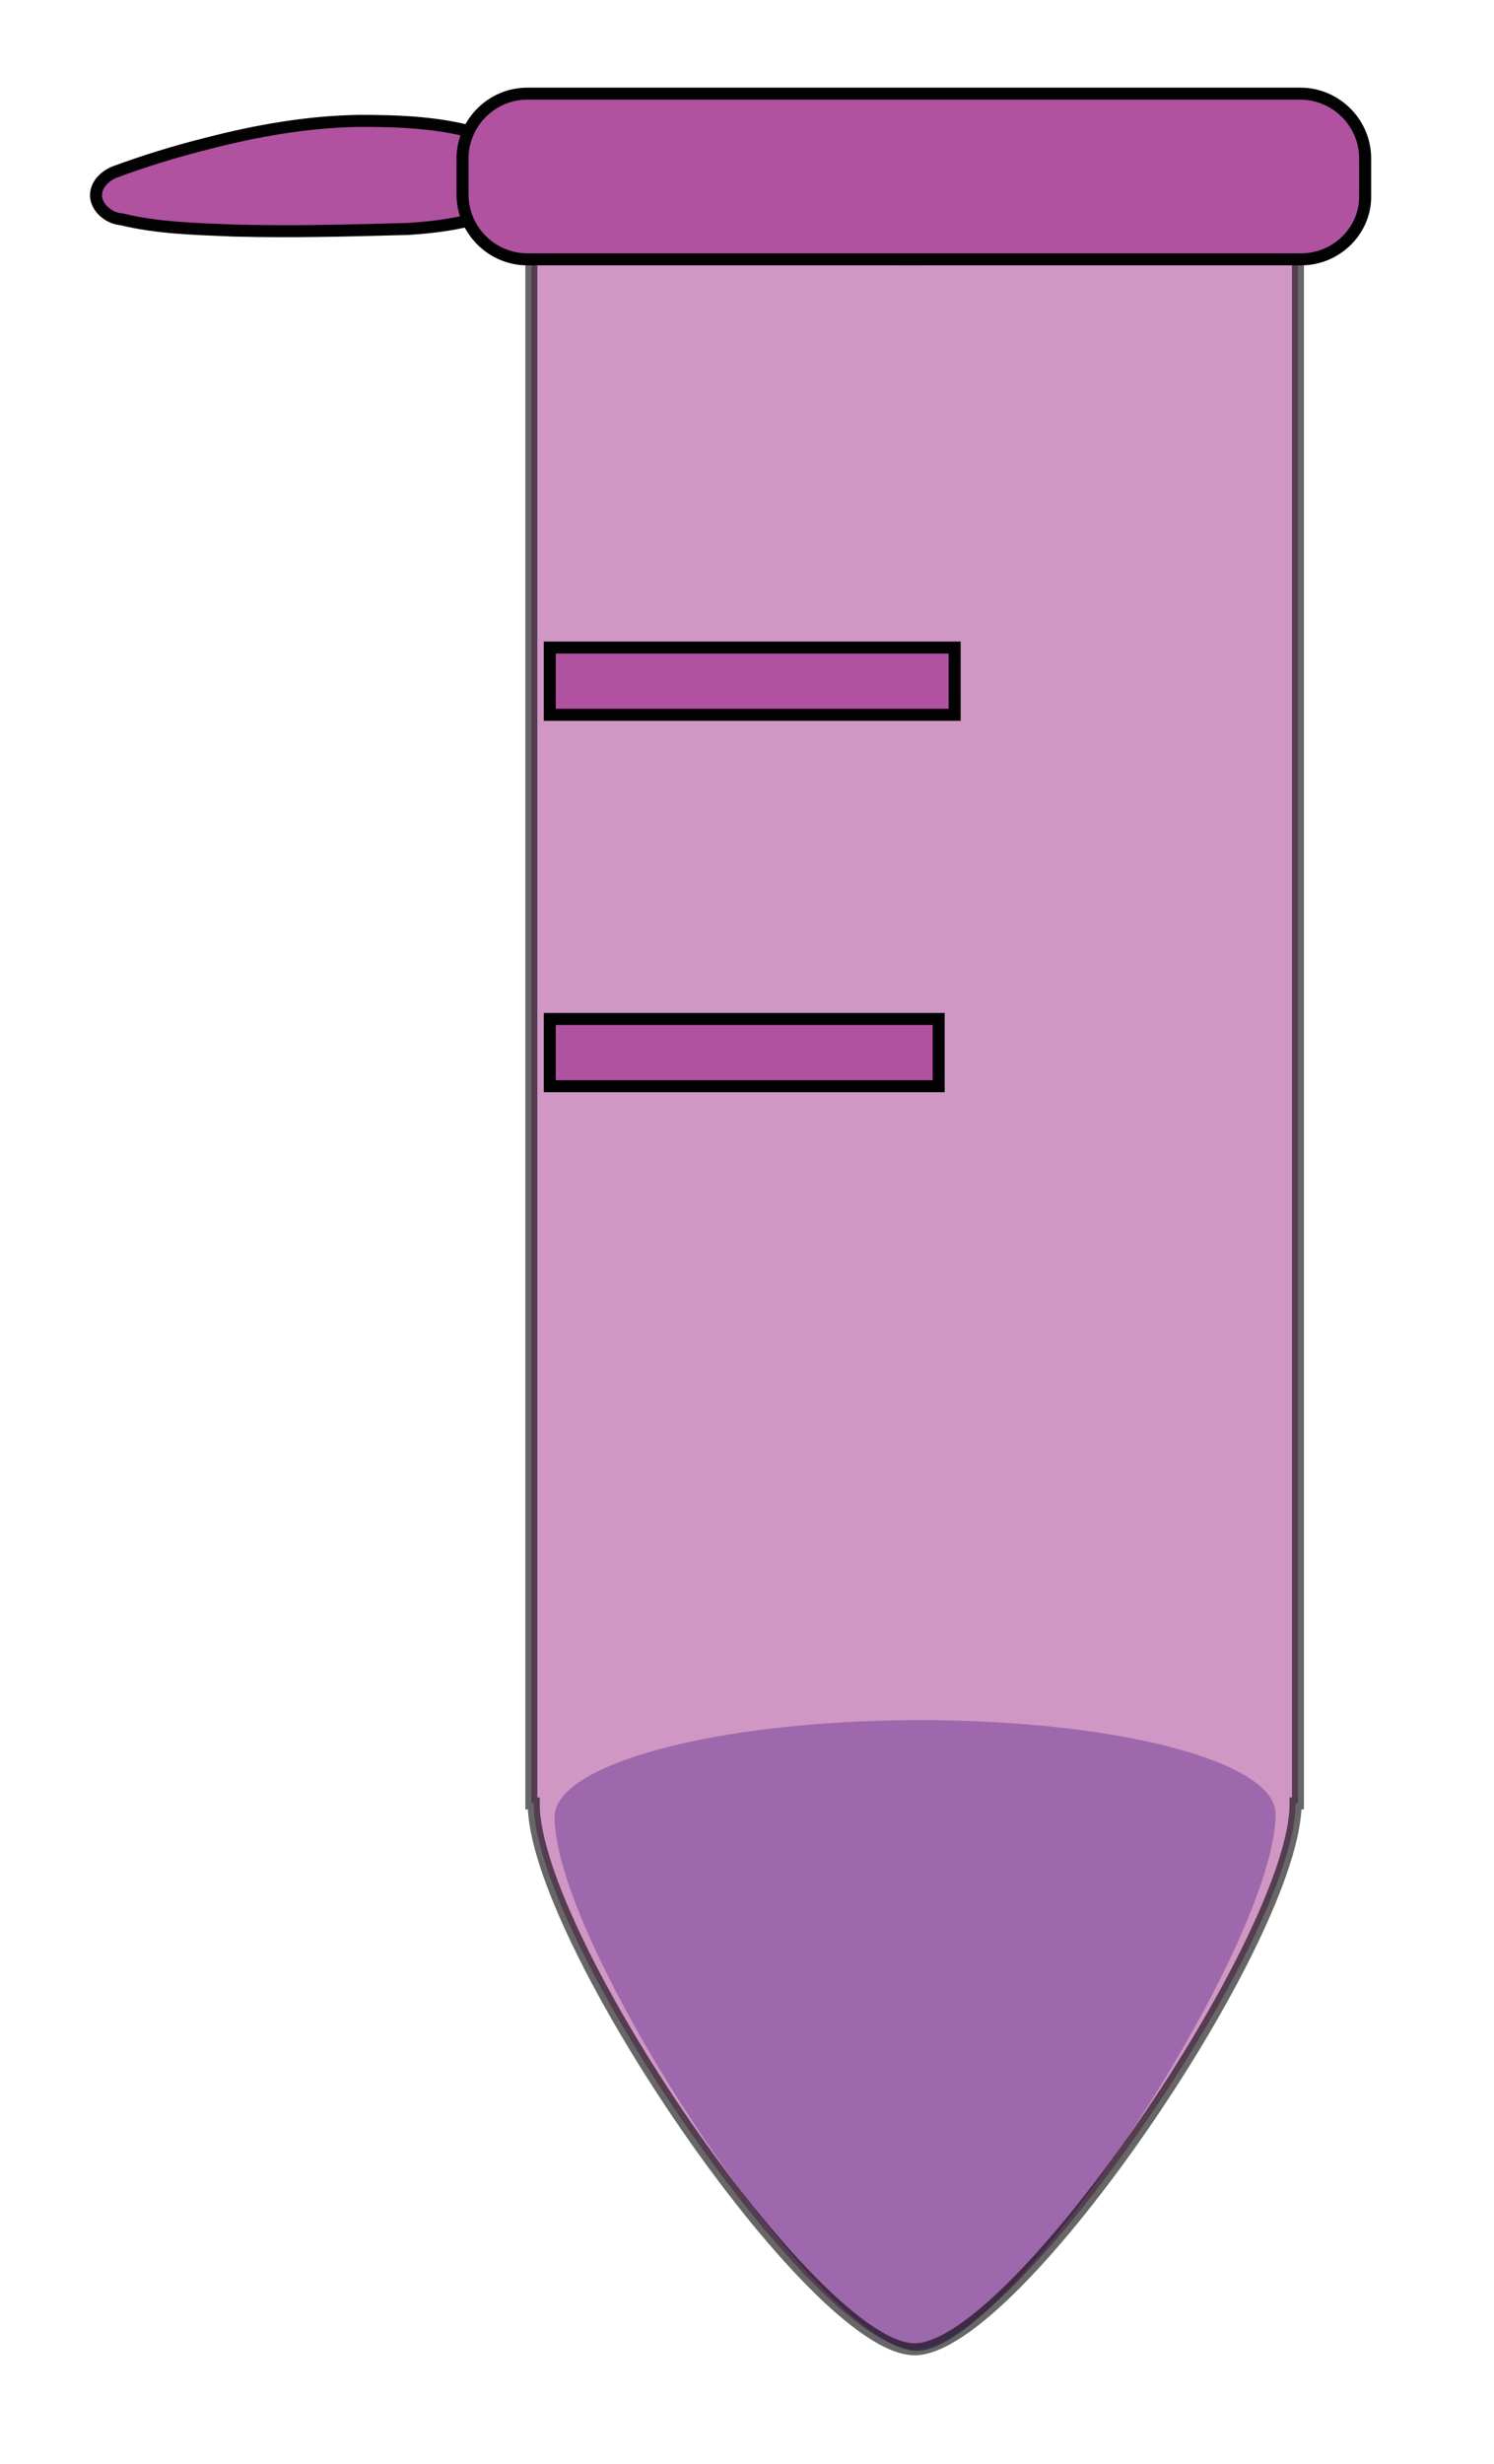 <?xml version="1.0" encoding="utf-8"?>
<!-- Generator: Adobe Illustrator 22.1.0, SVG Export Plug-In . SVG Version: 6.00 Build 0)  -->
<svg version="1.1" id="Layer_1" xmlns="http://www.w3.org/2000/svg" xmlns:xlink="http://www.w3.org/1999/xlink" x="0px" y="0px"
	 viewBox="0 0 186.7 307.8" style="enable-background:new 0 0 186.7 307.8;" xml:space="preserve">
<style type="text/css">
	.st0{fill:#818AC4;}
	.st1{opacity:0.6;fill:#B0529F;stroke:#020202;stroke-width:1.5;stroke-miterlimit:10;enable-background:new    ;}
	.st2{opacity:0.59;fill:#62BF7A;stroke:#020202;stroke-width:1.5;stroke-miterlimit:10;}
	.st3{fill:#B0529F;stroke:#020202;stroke-width:1.5;stroke-miterlimit:10;}
</style>
<path class="st0" d="M159.4,226.6L159.4,226.6L159.4,226.6c0-6.6-20.2-11.8-45.1-11.7s-45,5.5-45,12.1H69h0.3
	c0,16.1,33.3,66.7,45.3,66.7C126.5,293.5,159.5,242.7,159.4,226.6L159.4,226.6L159.4,226.6z"/>
<path id="path4980-6" class="st1" d="M66.4,26.1v199.2h0.3c-0.1,16.5,35,68.2,47.6,68.2s47.7-51.8,47.6-68.2h0.3V26.1H66.4z"/>
<path id="ellipse4988-9_1_" class="st2" d="M159.8,19.8c0,7-20.6,12.6-46.1,12.6s-46.1-5.7-46.1-12.6"/>
<path id="path4984-5" class="st3" d="M68.7,80.9h50.6v8.4H68.7V80.9z"/>
<path id="path4986-9" class="st3" d="M68.7,127.3h48.6v8.4H68.7V127.3z"/>
<path id="rect5002-4" class="st3" d="M44.9,15.1c-6.4,0.1-12.7,1.2-18.9,2.8c-4,1-7.9,2.2-11.7,3.6c-1.2,0.5-2.4,1.6-2.3,3.1
	c0.2,1.6,1.8,2.7,3.2,2.8c4.5,1.1,9.2,1.2,13.9,1.4c7.3,0.2,14.7,0,22-0.2c4.3-0.3,8.8-0.9,12.6-3c1.7-1.5,1.9-4.3,0.9-6.2
	c-0.9-1.5-2.6-2.1-4.2-2.5C55.4,15.3,50.1,15.1,44.9,15.1z"/>
<path class="st3" d="M162.6,32.4H65.9c-4.4,0-8.1-3.6-8.1-8.1v-4.5c0-4.4,3.6-8.1,8.1-8.1h96.6c4.4,0,8.1,3.6,8.1,8.1v4.6
	C170.7,28.8,167,32.4,162.6,32.4z"/>
</svg>
